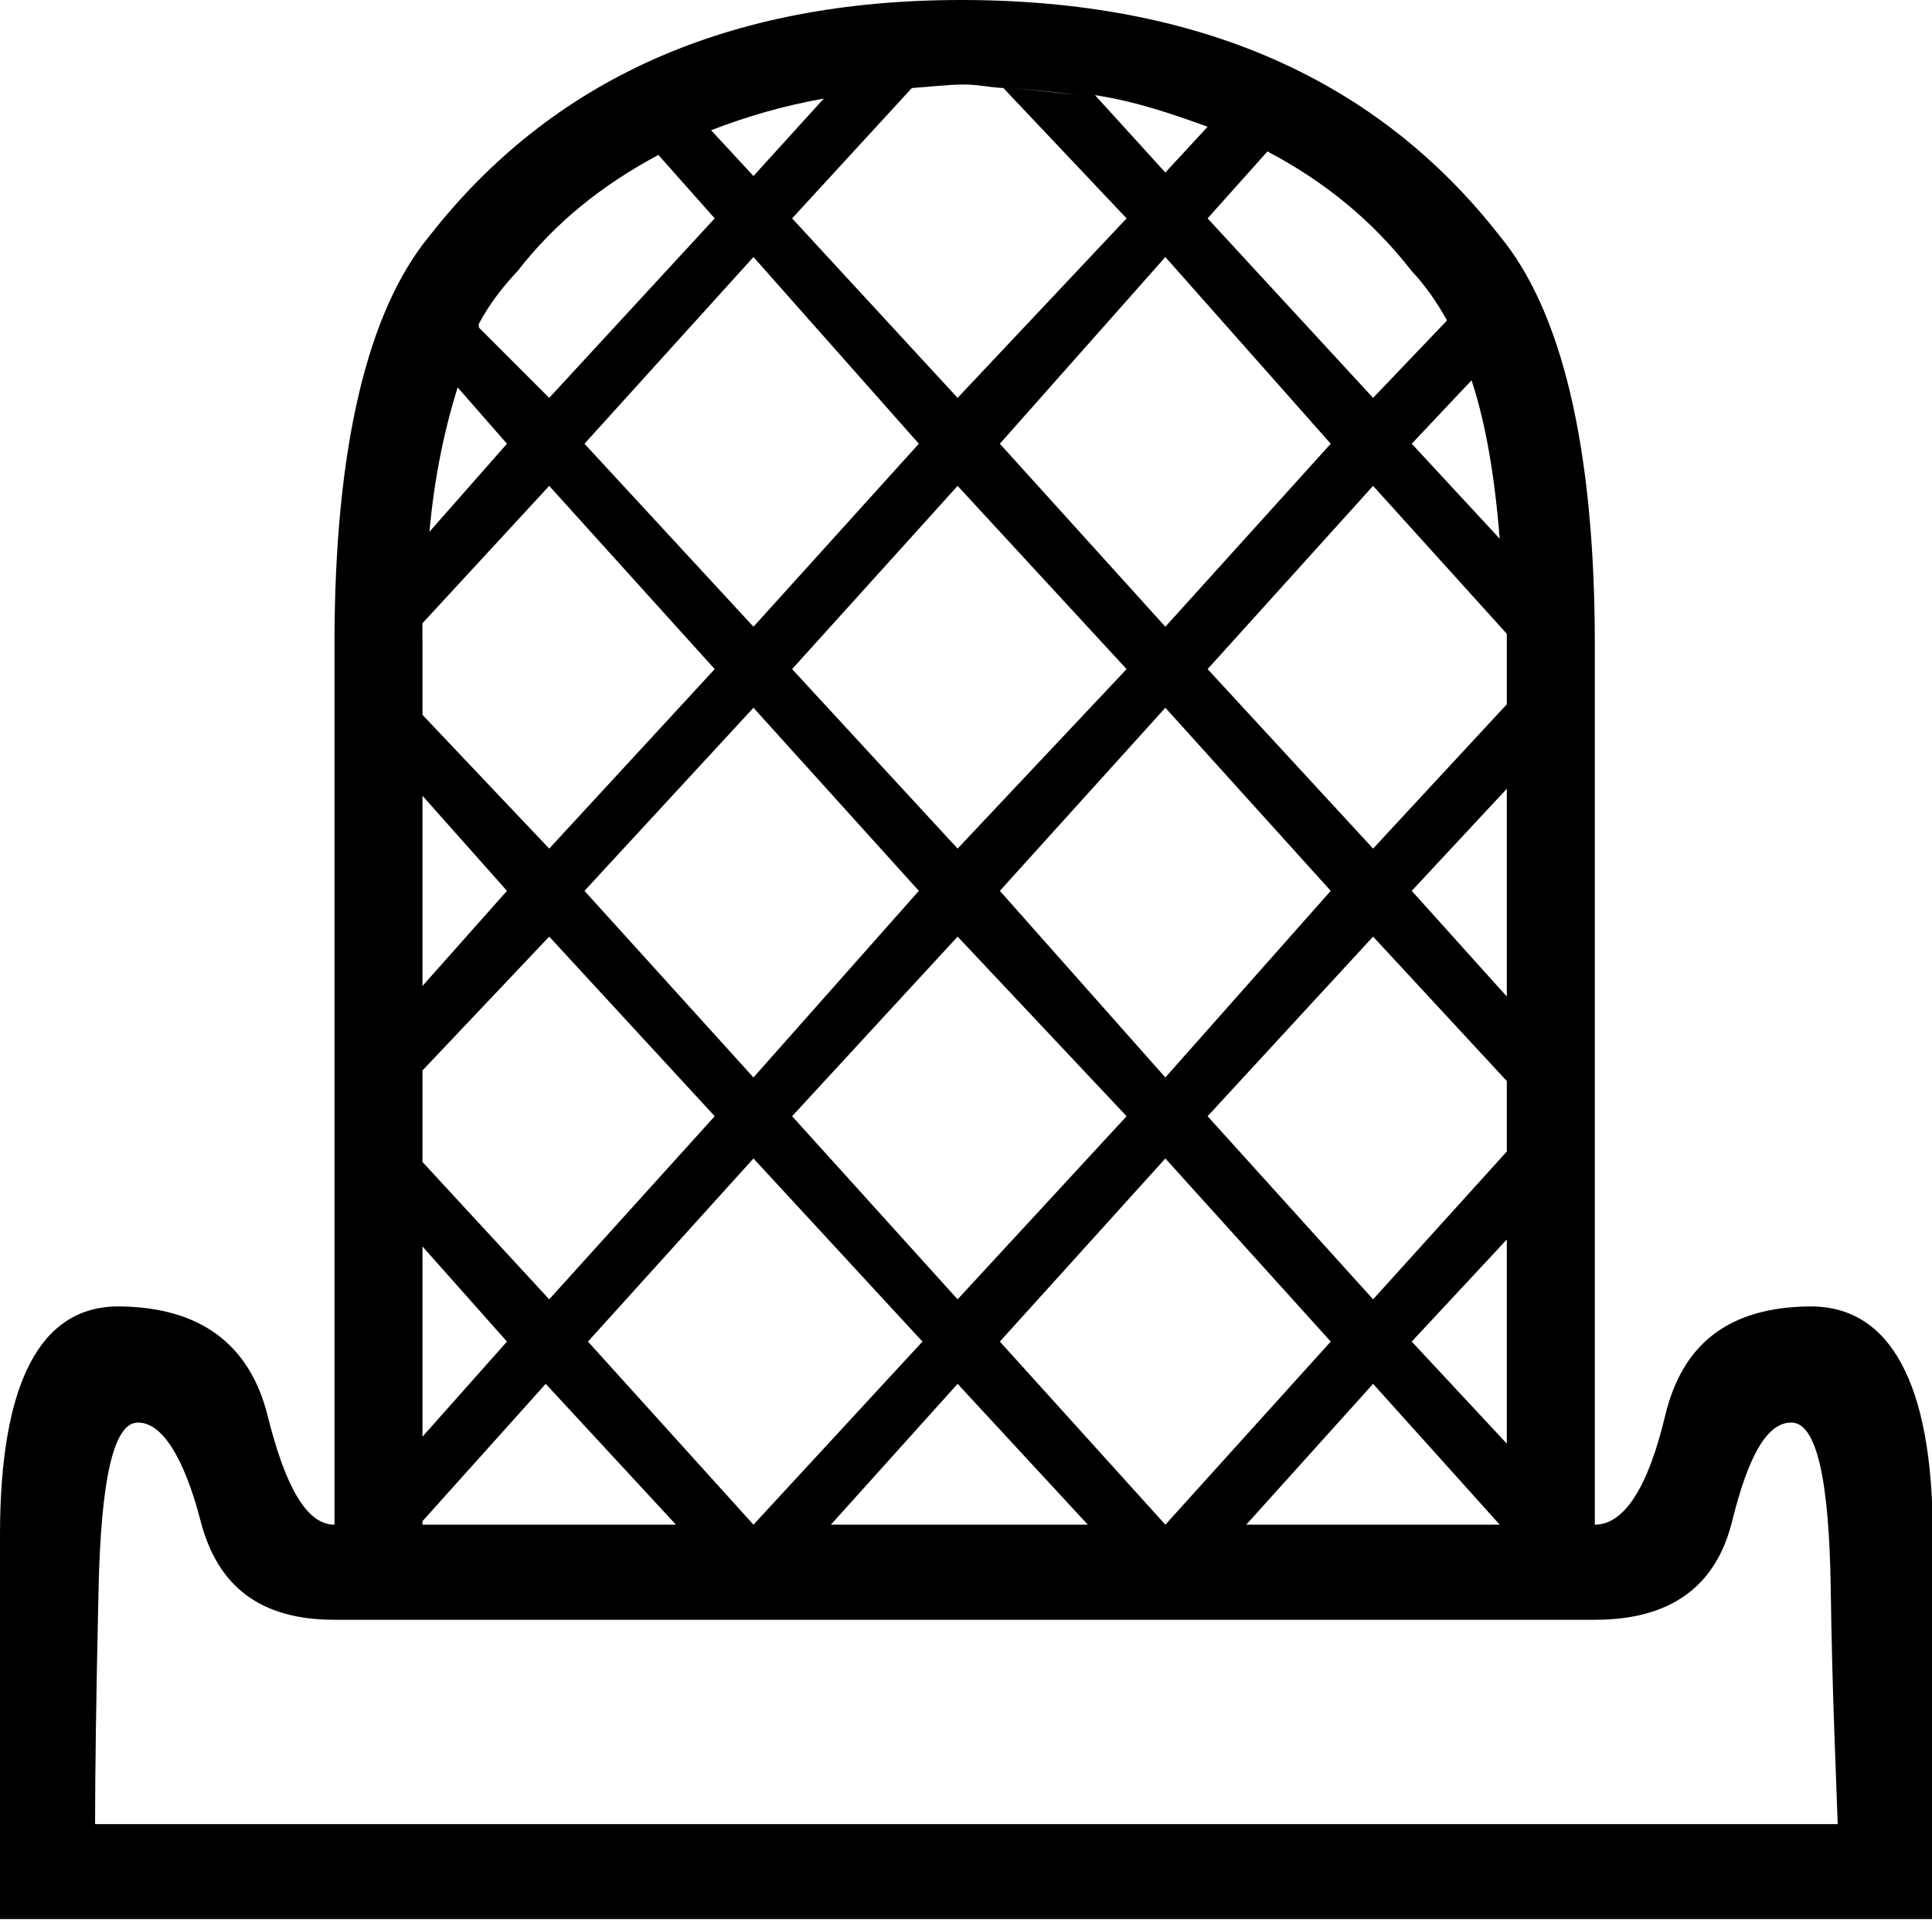 <?xml version="1.0" encoding="UTF-8" standalone="no"?>
<svg
   xmlns:dc="http://purl.org/dc/elements/1.1/"
   xmlns:cc="http://creativecommons.org/ns#"
   xmlns:rdf="http://www.w3.org/1999/02/22-rdf-syntax-ns#"
   xmlns:svg="http://www.w3.org/2000/svg"
   xmlns="http://www.w3.org/2000/svg"
   xmlns:sodipodi="http://sodipodi.sourceforge.net/DTD/sodipodi-0.dtd"
   xmlns:inkscape="http://www.inkscape.org/namespaces/inkscape"
   width="17.149"
   height="17.04"
   id="svg2434"
   sodipodi:version="0.32"
   inkscape:version="0.46"
   sodipodi:docname="O51C.svg"
   inkscape:output_extension="org.inkscape.output.svg.inkscape">
  <defs
     id="defs2439">
    <inkscape:perspective
       sodipodi:type="inkscape:persp3d"
       inkscape:vp_x="0 : 8.5200005 : 1"
       inkscape:vp_y="0 : 1000 : 0"
       inkscape:vp_z="17.148535 : 8.5200005 : 1"
       inkscape:persp3d-origin="8.5742674 : 5.6800003 : 1"
       id="perspective2443" />
  </defs>
  <sodipodi:namedview
     inkscape:window-height="708"
     inkscape:window-width="1024"
     inkscape:pageshadow="2"
     inkscape:pageopacity="0.0"
     guidetolerance="10.0"
     gridtolerance="10.0"
     objecttolerance="10.0"
     borderopacity="1.0"
     bordercolor="#666666"
     pagecolor="#ffffff"
     id="base"
     showgrid="false"
     inkscape:zoom="27.112675"
     inkscape:cx="8.8361437"
     inkscape:cy="9.9953252"
     inkscape:window-x="-4"
     inkscape:window-y="-4"
     inkscape:current-layer="svg2434" />
  <path
     style="fill:#000000;stroke:none"
     d="M 8.531 0 C 6.462 0 4.898 0.705 3.812 2.094 C 3.263 2.759 2.969 3.968 2.969 5.719 L 2.969 13.531 C 2.723 13.531 2.534 13.199 2.375 12.562 C 2.216 11.926 1.772 11.601 1.062 11.594 C 0.353 11.587 -2.3448482e-18 12.279 0 13.625 C 0 14.971 0 16.091 0 17.031 L 17.156 17.031 C 17.156 16.091 17.156 14.971 17.156 13.625 C 17.156 12.279 16.779 11.587 16.062 11.594 C 15.346 11.601 14.933 11.926 14.781 12.562 C 14.629 13.199 14.417 13.531 14.156 13.531 L 14.156 5.719 C 14.156 3.968 13.862 2.759 13.312 2.094 C 12.227 0.705 10.644 7.2298868e-18 8.531 0 z M 8.562 0.75 C 8.68 0.75 8.793 0.777 8.906 0.781 C 9.129 0.791 9.355 0.816 9.562 0.844 C 9.35 0.82 9.129 0.791 8.906 0.781 L 10 1.938 L 8.5 3.531 L 7.031 1.938 L 8.094 0.781 C 8.248 0.772 8.401 0.75 8.562 0.75 z M 9.719 0.844 C 10.082 0.9 10.405 1.011 10.719 1.125 L 10.344 1.531 L 9.719 0.844 z M 7.312 0.875 L 6.688 1.562 L 6.312 1.156 C 6.621 1.036 6.954 0.938 7.312 0.875 z M 11.25 1.344 C 11.756 1.61 12.182 1.957 12.531 2.406 C 12.645 2.526 12.754 2.68 12.844 2.844 C 12.919 2.981 12.972 3.144 13.031 3.312 C 12.974 3.144 12.919 2.98 12.844 2.844 L 12.188 3.531 L 10.719 1.938 L 11.25 1.344 z M 5.844 1.375 L 6.344 1.938 L 4.875 3.531 L 4.25 2.906 C 4.254 2.898 4.246 2.883 4.25 2.875 C 4.345 2.694 4.471 2.536 4.594 2.406 C 4.934 1.968 5.351 1.639 5.844 1.375 z M 6.688 2.281 L 8.156 3.938 L 6.688 5.562 L 5.188 3.938 L 6.688 2.281 z M 10.344 2.281 L 11.812 3.938 L 10.344 5.562 L 8.875 3.938 L 10.344 2.281 z M 13.062 3.375 C 13.19 3.763 13.268 4.235 13.312 4.781 L 12.531 3.938 L 13.062 3.375 z M 4.062 3.438 L 4.5 3.938 L 3.812 4.719 C 3.856 4.225 3.949 3.8 4.062 3.438 z M 4.875 4.312 L 6.344 5.938 L 4.875 7.531 L 3.75 6.344 L 3.75 5.719 C 3.75 5.651 3.749 5.597 3.75 5.531 L 4.875 4.312 z M 8.5 4.312 L 10 5.938 L 8.5 7.531 L 7.031 5.938 L 8.5 4.312 z M 12.188 4.312 L 13.375 5.625 C 13.375 5.658 13.375 5.685 13.375 5.719 L 13.375 6.25 L 12.188 7.531 L 10.719 5.938 L 12.188 4.312 z M 6.688 6.281 L 8.156 7.906 L 6.688 9.562 L 5.188 7.906 L 6.688 6.281 z M 10.344 6.281 L 11.812 7.906 L 10.344 9.562 L 8.875 7.906 L 10.344 6.281 z M 13.375 7 L 13.375 8.844 L 12.531 7.906 L 13.375 7 z M 3.75 7.062 L 4.5 7.906 L 3.75 8.75 L 3.75 7.062 z M 4.875 8.312 L 6.344 9.906 L 4.875 11.531 L 3.75 10.312 L 3.75 9.5 L 4.875 8.312 z M 8.5 8.312 L 10 9.906 L 8.5 11.531 L 7.031 9.906 L 8.5 8.312 z M 12.188 8.312 L 13.375 9.594 L 13.375 10.219 L 12.188 11.531 L 10.719 9.906 L 12.188 8.312 z M 6.688 10.281 L 8.188 11.906 L 6.688 13.531 L 5.219 11.906 L 6.688 10.281 z M 10.344 10.281 L 11.812 11.906 L 10.344 13.531 L 8.875 11.906 L 10.344 10.281 z M 13.375 11 L 13.375 12.812 L 12.531 11.906 L 13.375 11 z M 3.75 11.062 L 4.5 11.906 L 3.75 12.75 L 3.75 11.062 z M 4.844 12.281 L 6 13.531 L 3.75 13.531 L 3.75 13.5 L 4.844 12.281 z M 8.5 12.281 L 9.656 13.531 L 7.375 13.531 L 8.5 12.281 z M 12.188 12.281 L 13.312 13.531 L 11.062 13.531 L 12.188 12.281 z M 1.219 12.625 C 1.429 12.618 1.629 12.914 1.781 13.5 C 1.933 14.086 2.318 14.375 2.969 14.375 L 14.125 14.375 L 14.156 14.375 C 14.822 14.375 15.23 14.086 15.375 13.5 C 15.52 12.914 15.689 12.618 15.906 12.625 C 16.123 12.632 16.236 13.124 16.25 14.094 C 16.264 15.063 16.298 15.753 16.312 16.188 L 0.844 16.188 C 0.844 15.753 0.853 15.063 0.875 14.094 C 0.897 13.124 1.009 12.632 1.219 12.625 z "
     id="path2451" />
</svg>

